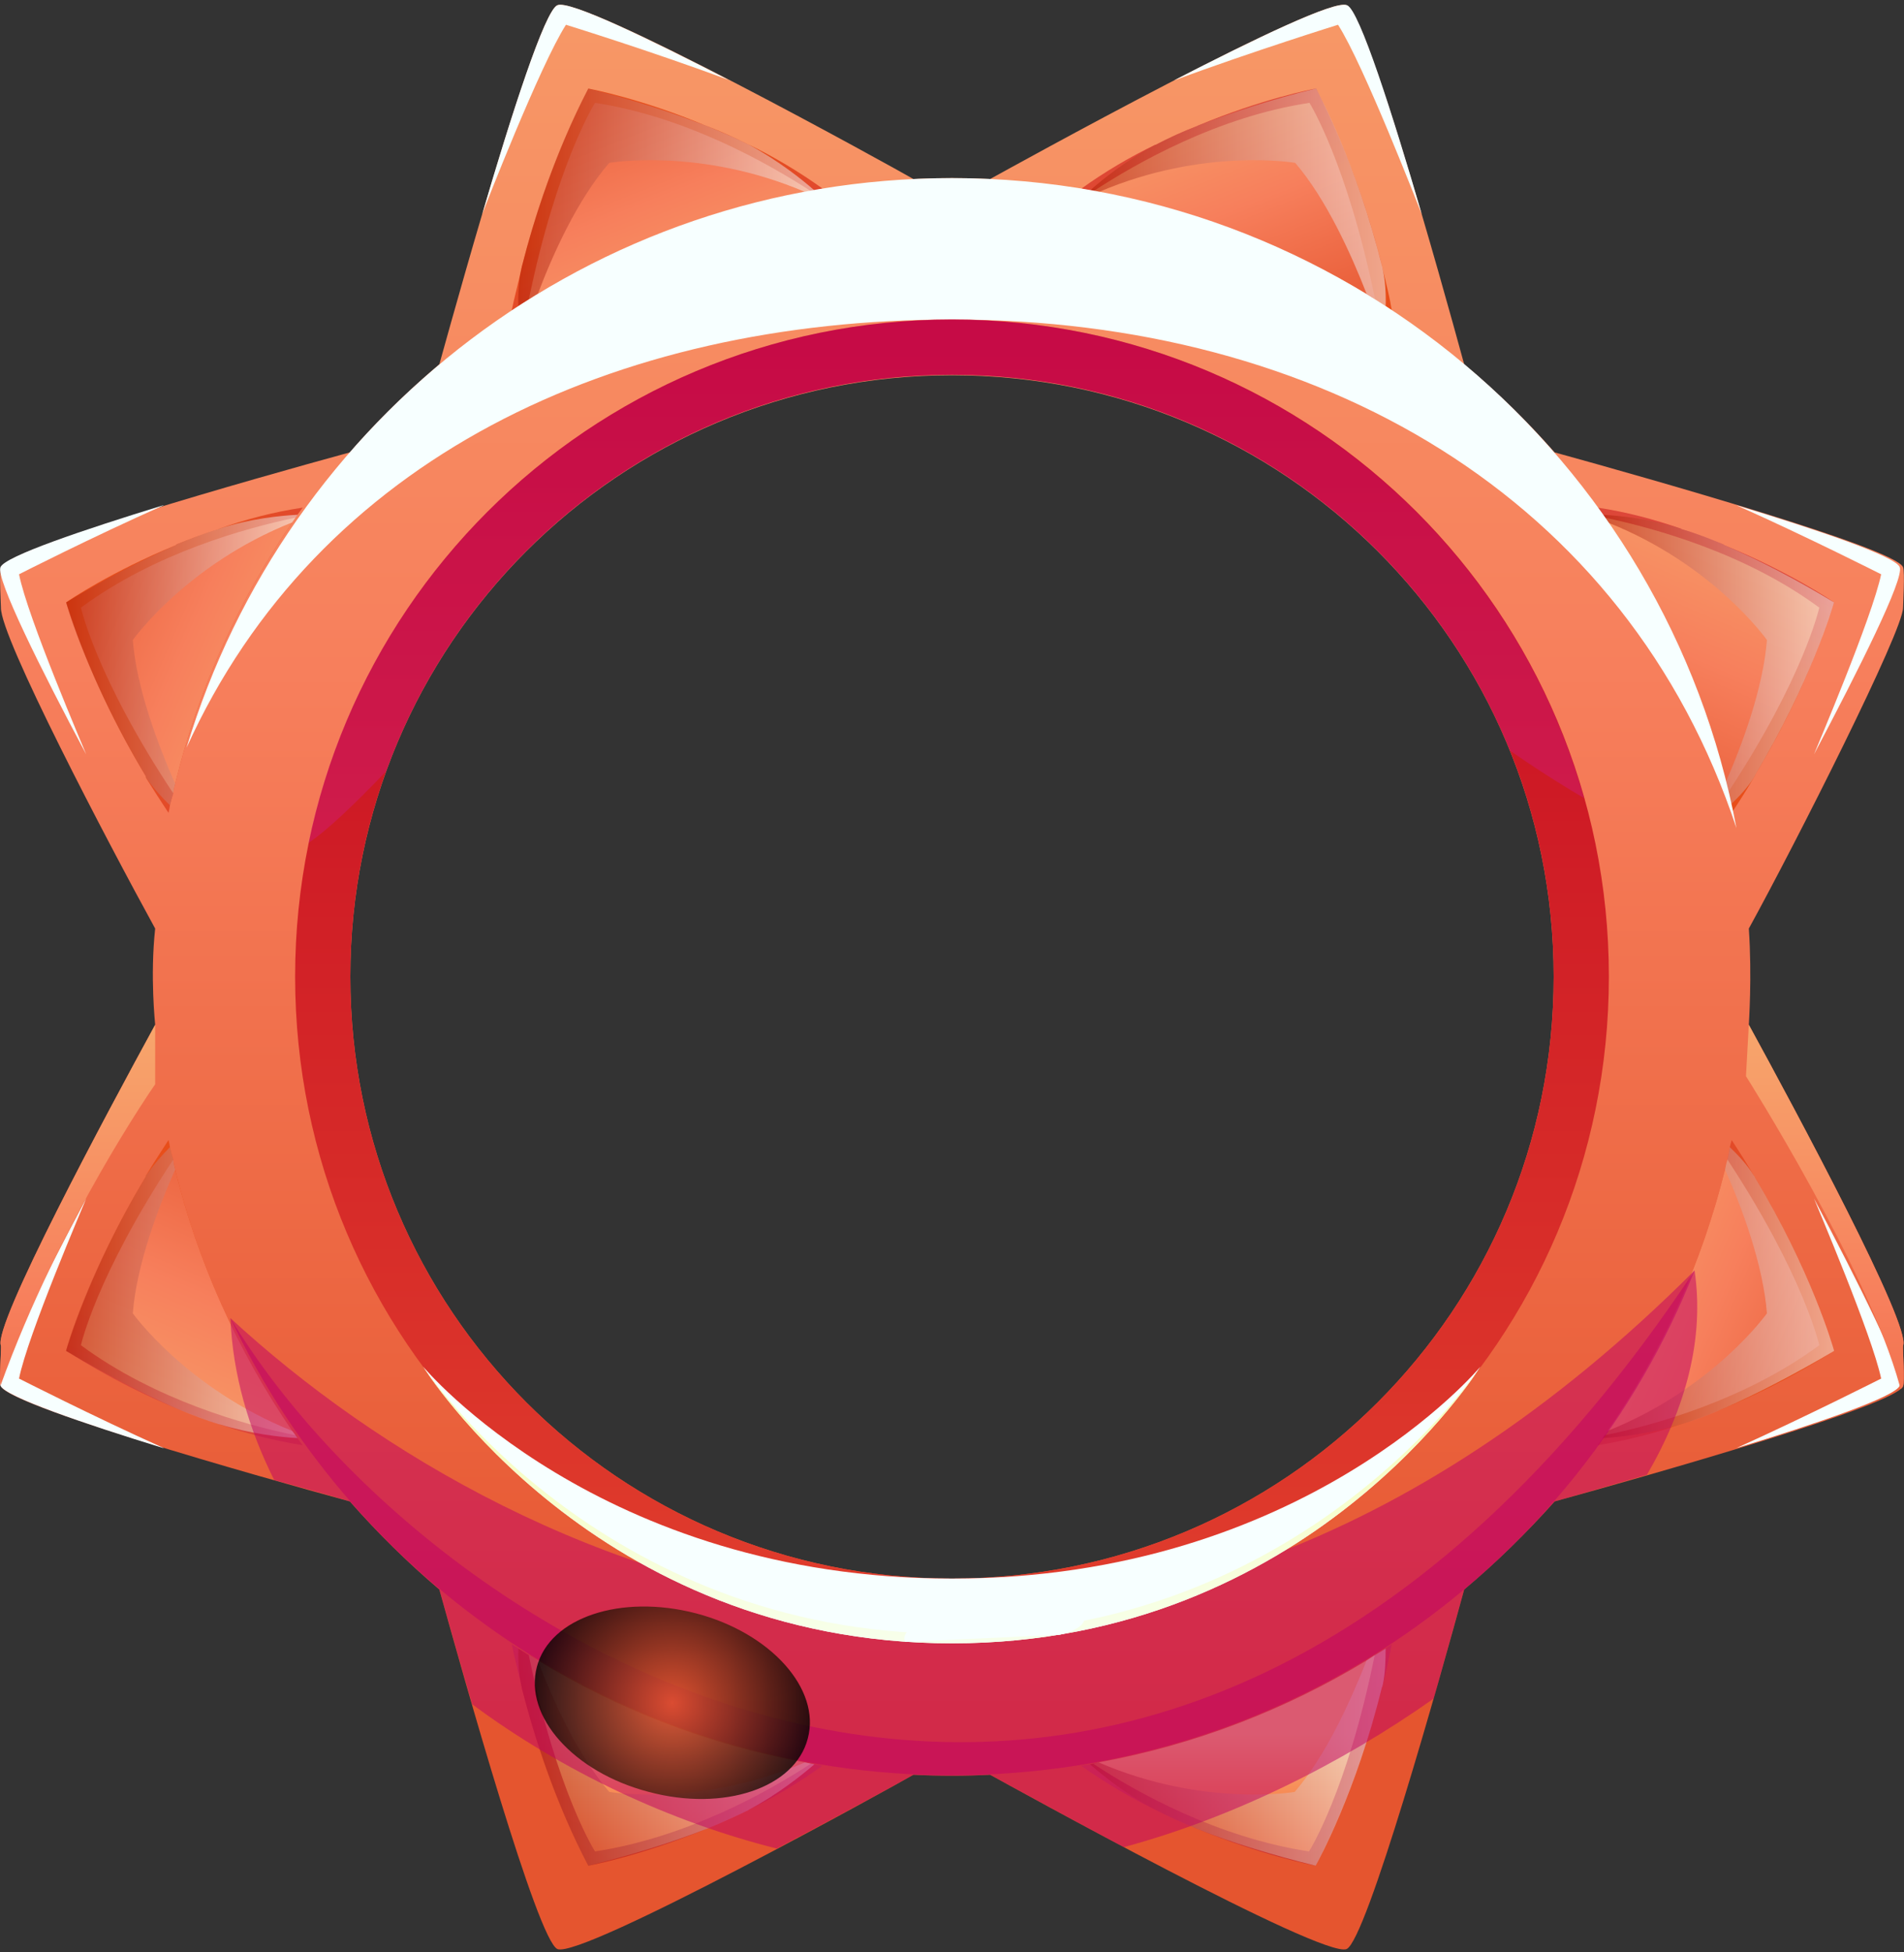<svg version="1.2" xmlns="http://www.w3.org/2000/svg" viewBox="0 0 400 410" width="400" height="410">
	<rect x="0" y="0" width="400" height="410" fill="#333333" stroke="none"/>
	<title>frame3</title>
	<defs>
		<linearGradient id="g1" x1="-9.3" y1="359.7" x2="-9.3" y2="-78.1" gradientUnits="userSpaceOnUse">
			<stop offset="0" stop-color="#e5552f"/>
			<stop offset=".5" stop-color="#f77f5c"/>
			<stop offset="1" stop-color="#f7a66c"/>
		</linearGradient>
		<linearGradient id="g2" x1="186.2" y1="325.4" x2="148.1" y2="411.4" gradientUnits="userSpaceOnUse">
			<stop offset="0" stop-color="#e84e1a"/>
			<stop offset=".5" stop-color="#d74348"/>
			<stop offset="1" stop-color="#c62c15"/>
		</linearGradient>
		<linearGradient id="g3" x1="126.3" y1="388.5" x2="126.3" y2="364.1" gradientUnits="userSpaceOnUse">
			<stop offset="0" stop-color="#f7632e"/>
			<stop offset="1" stop-color="#f7b57e"/>
		</linearGradient>
		<linearGradient id="g4" x1="108.9" y1="346.2" x2="171.1" y2="346.2" gradientUnits="userSpaceOnUse">
			<stop offset="0" stop-color="#b01b03"/>
			<stop offset="1" stop-color="#f7ffff"/>
		</linearGradient>
		<linearGradient id="g5" x1="257.6" y1="300.4" x2="301.6" y2="405.4" gradientUnits="userSpaceOnUse">
			<stop offset="0" stop-color="#e84e1a"/>
			<stop offset=".5" stop-color="#d74348"/>
			<stop offset="1" stop-color="#c62c15"/>
		</linearGradient>
		<linearGradient id="g6" x1="244.9" y1="388.5" x2="244.9" y2="364.1" gradientUnits="userSpaceOnUse">
			<stop offset="0" stop-color="#f7632e"/>
			<stop offset="1" stop-color="#f7b57e"/>
		</linearGradient>
		<linearGradient id="g7" x1="229" y1="346.2" x2="291.1" y2="346.2" gradientUnits="userSpaceOnUse">
			<stop offset="0" stop-color="#b01b03"/>
			<stop offset="1" stop-color="#f7ffff"/>
		</linearGradient>
		<linearGradient id="g8" x1="161.3" y1="28.6" x2="189.8" y2="91.2" gradientUnits="userSpaceOnUse">
			<stop offset="0" stop-color="#e84e1a"/>
			<stop offset=".5" stop-color="#d74348"/>
			<stop offset="1" stop-color="#c62c15"/>
		</linearGradient>
		<linearGradient id="g9" x1="147" y1="1.4" x2="172.3" y2="65.2" gradientUnits="userSpaceOnUse">
			<stop offset="0" stop-color="#e5552f"/>
			<stop offset=".5" stop-color="#f77f5c"/>
			<stop offset="1" stop-color="#f7a66c"/>
		</linearGradient>
		<linearGradient id="g10" x1="108.9" y1="18.6" x2="171.1" y2="18.6" gradientUnits="userSpaceOnUse">
			<stop offset="0" stop-color="#b01b03"/>
			<stop offset="1" stop-color="#f7ffff"/>
		</linearGradient>
		<linearGradient id="g11" x1="238.7" y1="55.2" x2="210.3" y2="-7.3" gradientUnits="userSpaceOnUse">
			<stop offset="0" stop-color="#e84e1a"/>
			<stop offset=".5" stop-color="#d74348"/>
			<stop offset="1" stop-color="#c62c15"/>
		</linearGradient>
		<linearGradient id="g12" x1="252.9" y1="83.1" x2="227.8" y2="19.4" gradientUnits="userSpaceOnUse">
			<stop offset="0" stop-color="#e5552f"/>
			<stop offset=".5" stop-color="#f77f5c"/>
			<stop offset="1" stop-color="#f7a66c"/>
		</linearGradient>
		<linearGradient id="g13" x1="229" y1="18.6" x2="291.1" y2="18.6" gradientUnits="userSpaceOnUse">
			<stop offset="0" stop-color="#b01b03"/>
			<stop offset="1" stop-color="#f7ffff"/>
		</linearGradient>
		<linearGradient id="g14" x1="312.3" y1="124.7" x2="339.1" y2="52.8" gradientUnits="userSpaceOnUse">
			<stop offset="0" stop-color="#e84e1a"/>
			<stop offset=".5" stop-color="#d74348"/>
			<stop offset="1" stop-color="#c62c15"/>
		</linearGradient>
		<linearGradient id="g15" x1="301.1" y1="158.3" x2="333.1" y2="83.9" gradientUnits="userSpaceOnUse">
			<stop offset="0" stop-color="#e5552f"/>
			<stop offset=".5" stop-color="#f77f5c"/>
			<stop offset="1" stop-color="#f7a66c"/>
		</linearGradient>
		<linearGradient id="g16" x1="336.7" y1="108.1" x2="385.3" y2="108.1" gradientUnits="userSpaceOnUse">
			<stop offset="0" stop-color="#b01b03"/>
			<stop offset="1" stop-color="#f7ffff"/>
		</linearGradient>
		<linearGradient id="g17" x1="347.9" y1="314.4" x2="283.7" y2="290.3" gradientUnits="userSpaceOnUse">
			<stop offset="0" stop-color="#e84e1a"/>
			<stop offset=".5" stop-color="#d74348"/>
			<stop offset="1" stop-color="#c62c15"/>
		</linearGradient>
		<linearGradient id="g18" x1="378.2" y1="325.6" x2="310.9" y2="296.4" gradientUnits="userSpaceOnUse">
			<stop offset="0" stop-color="#e5552f"/>
			<stop offset=".5" stop-color="#f77f5c"/>
			<stop offset="1" stop-color="#f7a66c"/>
		</linearGradient>
		<linearGradient id="g19" x1="336.7" y1="240.9" x2="385.3" y2="240.9" gradientUnits="userSpaceOnUse">
			<stop offset="0" stop-color="#b01b03"/>
			<stop offset="1" stop-color="#f7ffff"/>
		</linearGradient>
		<linearGradient id="g20" x1="51.3" y1="95.7" x2="115.4" y2="119.8" gradientUnits="userSpaceOnUse">
			<stop offset="0" stop-color="#e84e1a"/>
			<stop offset=".5" stop-color="#d74348"/>
			<stop offset="1" stop-color="#c62c15"/>
		</linearGradient>
		<linearGradient id="g21" x1="21.1" y1="84.6" x2="88.3" y2="113.7" gradientUnits="userSpaceOnUse">
			<stop offset="0" stop-color="#e5552f"/>
			<stop offset=".5" stop-color="#f77f5c"/>
			<stop offset="1" stop-color="#f7a66c"/>
		</linearGradient>
		<linearGradient id="g22" x1="13.9" y1="108.1" x2="62.5" y2="108.1" gradientUnits="userSpaceOnUse">
			<stop offset="0" stop-color="#b01b03"/>
			<stop offset="1" stop-color="#f7ffff"/>
		</linearGradient>
		<linearGradient id="g23" x1="86.9" y1="285.3" x2="60" y2="357.4" gradientUnits="userSpaceOnUse">
			<stop offset="0" stop-color="#e84e1a"/>
			<stop offset=".5" stop-color="#d74348"/>
			<stop offset="1" stop-color="#c62c15"/>
		</linearGradient>
		<linearGradient id="g24" x1="98.1" y1="251.9" x2="66.1" y2="326.2" gradientUnits="userSpaceOnUse">
			<stop offset="0" stop-color="#e5552f"/>
			<stop offset=".5" stop-color="#f77f5c"/>
			<stop offset="1" stop-color="#f7a66c"/>
		</linearGradient>
		<linearGradient id="g25" x1="13.9" y1="240.9" x2="62.5" y2="240.9" gradientUnits="userSpaceOnUse">
			<stop offset="0" stop-color="#b01b03"/>
			<stop offset="1" stop-color="#f7ffff"/>
		</linearGradient>
		<linearGradient id="g26" x1="62" y1="519.6" x2="62" y2="70.1" gradientUnits="userSpaceOnUse">
			<stop offset="0" stop-color="#f36134"/>
			<stop offset="1" stop-color="#c40721"/>
		</linearGradient>
		<linearGradient id="g27" x1="192.4" y1="344.9" x2="192.4" y2="283.3" gradientUnits="userSpaceOnUse">
			<stop offset="0" stop-color="#f7ffeb"/>
			<stop offset="1" stop-color="#f7fcb0"/>
		</linearGradient>
		<radialGradient id="g28" cx="141.2" cy="357.6" r="29" gradientUnits="userSpaceOnUse">
			<stop offset="0" stop-color="#df5a29"/>
			<stop offset="1" stop-color="#020500"/>
		</radialGradient>
		<linearGradient id="g29" x1="303.2" y1="332.5" x2="303.2" y2="215" gradientUnits="userSpaceOnUse">
			<stop offset="0" stop-color="#e5552f"/>
			<stop offset=".5" stop-color="#f77f5c"/>
			<stop offset="1" stop-color="#f7a66c"/>
		</linearGradient>
		<linearGradient id="g30" x1="-63.6" y1="332.5" x2="-63.6" y2="215" gradientUnits="userSpaceOnUse">
			<stop offset="0" stop-color="#e5552f"/>
			<stop offset=".5" stop-color="#f77f5c"/>
			<stop offset="1" stop-color="#f7a66c"/>
		</linearGradient>
	</defs>
	<style>
		.s0 { fill: url(#g1) } 
		.s1 { fill: url(#g2) } 
		.s2 { fill: url(#g3) } 
		.s3 { opacity: .5;mix-blend-mode: multiply;fill: url(#g4) } 
		.s4 { fill: url(#g5) } 
		.s5 { fill: url(#g6) } 
		.s6 { opacity: .5;mix-blend-mode: multiply;fill: url(#g7) } 
		.s7 { fill: url(#g8) } 
		.s8 { fill: url(#g9) } 
		.s9 { opacity: .5;mix-blend-mode: multiply;fill: url(#g10) } 
		.s10 { mix-blend-mode: soft-light;fill: #f7ffff } 
		.s11 { fill: url(#g11) } 
		.s12 { fill: url(#g12) } 
		.s13 { opacity: .5;mix-blend-mode: multiply;fill: url(#g13) } 
		.s14 { fill: url(#g14) } 
		.s15 { fill: url(#g15) } 
		.s16 { opacity: .5;mix-blend-mode: multiply;fill: url(#g16) } 
		.s17 { fill: url(#g17) } 
		.s18 { fill: url(#g18) } 
		.s19 { opacity: .5;mix-blend-mode: multiply;fill: url(#g19) } 
		.s20 { fill: url(#g20) } 
		.s21 { fill: url(#g21) } 
		.s22 { opacity: .5;mix-blend-mode: multiply;fill: url(#g22) } 
		.s23 { fill: url(#g23) } 
		.s24 { fill: url(#g24) } 
		.s25 { opacity: .5;mix-blend-mode: multiply;fill: url(#g25) } 
		.s26 { opacity: .5;mix-blend-mode: multiply;fill: #c10065 } 
		.s27 { fill: url(#g26) } 
		.s28 { fill: url(#g27) } 
		.s29 { opacity: .2;mix-blend-mode: multiply;fill: #d01bdc } 
		.s30 { fill: #f7ffff } 
		.s31 { opacity: .8;mix-blend-mode: color-dodge;fill: url(#g28) } 
		.s32 { fill: url(#g29) } 
		.s33 { fill: url(#g30) } 
	</style>
	<path id="Layer" fill-rule="evenodd" class="s0" d="m399.8 291.1c-1.7 4.1-52.9 18.6-73.2 24.2-5.9 6.6-12.2 12.8-19 18.5-5.1 18.7-20.5 73.6-24.7 75.5-5 2.1-70.9-34.4-74.9-36.6q-3.9 0.2-8 0.2-4.1 0-8.1-0.2c-3.8 2.2-69.7 38.7-74.8 36.6-4.2-1.9-19.6-56.8-24.8-75.5-6.7-5.7-13-11.9-18.8-18.5-20.5-5.6-71.6-20.1-73.3-24.2-0.4-0.8 0.1-8.1 0-8.5-1.8-4.1 22.4-49.1 32.4-67.4 0-0.2-1.1-10.1 0-20.2-10-18.2-32.6-61.3-32.4-67.4 0-0.4-0.4-7.6 0-8.5 1.7-4 52.8-18.5 73.3-24.1 5.8-6.7 12.1-12.8 18.8-18.5 5.2-18.7 20.6-73.7 24.8-75.4 5.1-2.2 71 34.3 74.8 36.5q4-0.2 8.1-0.2 4.1 0 8 0.2c4-2.2 69.9-38.7 74.9-36.5 4.2 1.7 19.6 56.7 24.7 75.4 6.8 5.7 13.1 11.8 19 18.5 20.3 5.6 71.5 20.1 73.2 24.1 0.4 0.9 0 8.1 0 8.5 0.1 4.7-22.4 49.2-32.4 67.4 0.7 10.1 0 20 0 20.2 10 18.3 34.2 63.3 32.4 67.4-0.1 0.4 0.4 7.7 0 8.5zm-73.4-86c0-69.9-56.5-126.3-126.4-126.3-69.9 0-126.4 56.4-126.4 126.3 0 69.9 56.5 126.4 126.4 126.4 69.9 0 126.4-56.5 126.4-126.4z"/>
	<path id="Layer" class="s1" d="m171.1 370.5q0.8 0.1 1.7 0.3c-5 3.6-10.3 6.7-15.4 9.2q-0.1 0-0.1 0.1c-3 1.4-5.9 2.7-8.7 3.9q-0.1 0.1-0.3 0.1c-13.3 5.5-24.1 7.6-24.7 7.7-7-13.4-11.3-27-14-37.4q0-0.1 0-0.2-0.1-0.1-0.1-0.4c-0.7-3.1-1.5-6-2-8.5q0.7 0.4 1.4 0.9 1.1 0.7 2.2 1.4 0.9 0.5 1.9 1.1c16.9 10.3 35.9 17.7 56.1 21.4z"/>
	<path id="Layer" class="s2" d="m170.3 370.4c-9 5.9-26.2 15.5-45.3 18.4 0 0-8-12.5-13.9-41.2q0.9 0.5 1.9 1.1c16.9 10.3 35.9 17.7 56.1 21.4z"/>
	<path id="Layer" class="s3" d="m171.1 370.5c-2.8 2.4-7.7 6.3-13.7 9.5q-0.1 0-0.1 0.1c-2.5 1.2-5.5 2.6-8.7 3.9q-0.1 0.1-0.3 0.1c-7.1 2.8-15.8 5.5-24.7 7.7-0.5-0.9-8.5-15.4-14-37.4q0-0.1 0-0.2-0.1-0.1-0.1-0.4c-0.5-2.3-0.7-5.1-0.6-7.6q1.1 0.7 2.2 1.4 0.9 0.5 1.9 1.1c3.1 8.3 8.3 19.8 15 27.6 0 0 19.1 3.3 41.1-6.2z"/>
	<path id="Layer" class="s4" d="m292.4 345.3c-0.5 2.5-1.1 5.4-1.9 8.5q-0.1 0.3-0.1 0.4-0.1 0.1-0.1 0.2c-2.6 10.4-7 24-13.9 37.4-0.6-0.1-11.4-2.2-24.8-7.7q-0.2 0-0.2-0.1c-2.9-1.2-5.8-2.5-8.8-4-5.1-2.5-10.4-5.6-15.5-9.2q0.9-0.2 1.9-0.3l1.8-0.4c20.3-3.7 39.3-11.1 56.3-21.4q0.9-0.6 1.7-1.1 1.2-0.7 2.3-1.4 0.6-0.5 1.3-0.9z"/>
	<path id="Layer" class="s5" d="m288.8 347.6c-5.8 28.7-13.8 41.2-13.8 41.2-19.2-2.9-36.4-12.5-45.3-18.4l1.1-0.3c20.3-3.7 39.3-11.1 56.3-21.4q0.9-0.6 1.7-1.1z"/>
	<path id="Layer" class="s6" d="m290.5 353.8q-0.1 0.3-0.1 0.4-0.1 0.1-0.1 0.2c-5.4 22-13.4 36.5-13.9 37.4-9-2.2-17.7-4.9-24.8-7.7q-0.2 0-0.2-0.1c-3.3-1.3-6.2-2.7-8.6-3.9q-0.1-0.1-0.2-0.1c-6-3.2-10.9-7.1-13.6-9.5l1.8-0.4c22 9.5 41.2 6.2 41.2 6.2 6.7-7.8 11.8-19.3 15.1-27.6q0.9-0.6 1.7-1.1 1.2-0.7 2.3-1.4c0 2.5-0.1 5.3-0.6 7.6z"/>
	<path id="Layer" class="s7" d="m171.1 40q0.8-0.2 1.7-0.4c-5-3.6-10.3-6.7-15.4-9.2q-0.1 0-0.1 0-4.5-2.3-8.7-3.9-0.1 0-0.3-0.1c-13.3-5.6-24.1-7.7-24.7-7.8-7 13.6-11.3 27-14 37.5q0 0 0 0.1-0.1 0.2-0.1 0.4c-0.7 3.2-1.5 6.1-2 8.6q0.7-0.5 1.4-0.9 1.1-0.7 2.2-1.4 0.9-0.6 1.9-1.2c16.9-10.2 35.9-17.6 56.1-21.4z"/>
	<path id="Layer" class="s8" d="m170.3 40.1c-9-5.8-26.2-15.6-45.3-18.5 0 0-8 12.6-13.9 41.3q0.9-0.6 1.9-1.2c16.9-10.2 35.9-17.6 56.1-21.4z"/>
	<path id="Layer" class="s9" d="m171.1 40c-2.8-2.5-7.7-6.3-13.7-9.6q-0.1 0-0.1 0c-2.5-1.3-5.5-2.6-8.7-3.9q-0.1 0-0.3-0.1c-7.1-2.8-15.8-5.6-24.7-7.8-0.5 1-8.5 15.5-14 37.5q0 0 0 0.1-0.1 0.2-0.1 0.4c-0.5 2.3-0.7 5.1-0.6 7.7q1.1-0.7 2.2-1.4 0.9-0.6 1.9-1.2c3.1-8.2 8.3-19.8 15-27.5 0 0 19.1-3.3 41.1 6.1z"/>
	<path id="Layer" class="s10" d="m153.4 16.9c-16.7-6.2-34.5-11.7-34.5-11.7-5.4 8.4-17.1 38.4-17.6 39.8 6.1-20.9 13.2-42.9 15.8-43.9 2.4-1.1 19.2 7 36.2 15.8q0.1 0 0.1 0z"/>
	<path id="Layer" class="s11" d="m229 40q-0.9-0.2-1.8-0.4c5-3.6 10.3-6.7 15.5-9.2q0.1 0 0.1 0 4.4-2.3 8.6-3.9 0.1 0 0.2-0.1c13.4-5.6 24.2-7.7 24.8-7.8q0.1 0 0.1 0c6.9 13.6 11.3 27 13.9 37.5q0 0 0 0.1 0.1 0.2 0.1 0.4c0.8 3.2 1.5 6.1 1.9 8.6q-0.6-0.5-1.3-0.9-1-0.7-2.2-1.4-0.9-0.6-1.8-1.2c-17-10.2-36-17.6-56.2-21.4z"/>
	<path id="Layer" class="s12" d="m229.8 40.1c8.9-5.8 26-15.6 45.3-18.5 0 0 7.9 12.6 13.8 41.3q-0.9-0.6-1.8-1.2c-17-10.2-36-17.6-56.2-21.4z"/>
	<path id="Layer" class="s13" d="m229 40c2.8-2.5 7.6-6.3 13.7-9.6q0.1 0 0.1 0 3.6-1.9 8.6-3.9 0.1 0 0.2-0.1c7.2-2.8 15.8-5.6 24.8-7.8q0.1 0 0.1 0c0.5 1 8.4 15.5 13.9 37.5q0 0 0 0.1 0.1 0.2 0.1 0.4c0.5 2.3 0.7 5.1 0.6 7.7q-1-0.7-2.2-1.4-0.9-0.6-1.8-1.2c-3.2-8.2-8.4-19.8-15-27.5 0 0-19.2-3.3-41.2 6.1z"/>
	<path id="Layer" class="s10" d="m246.6 16.9c16.8-6.2 34.5-11.7 34.5-11.7 5.4 8.4 17 38.4 17.6 39.8-6.1-20.9-13.1-42.9-15.7-43.9-2.5-1.1-19.3 7-36.4 15.8z"/>
	<path id="Layer" class="s14" d="m336.7 108.1q-0.6-0.7-1.1-1.5c6.1 0.9 12 2.5 17.5 4.4q0.1 0 0.1 0.1c3.1 0.9 6.1 2.1 8.8 3.2q0.2 0.1 0.3 0.2c13.4 5.5 22.5 11.6 23 12-4.6 14.5-11 27-16.6 36.3q0 0.1 0 0.1-0.1 0.2-0.3 0.5c-1.6 2.7-3.2 5.2-4.6 7.3q-0.2-0.8-0.4-1.6-0.2-1.2-0.5-2.5-0.3-1-0.5-2c-4.8-19.4-13-38-24.7-54.9z"/>
	<path id="Layer" class="s15" d="m337.1 108.7c10.4 2.2 29.5 7.4 45.1 18.9 0 0-3.2 14.6-19.3 39q-0.3-1-0.5-2c-4.8-19.4-13-38-24.7-54.9z"/>
	<path id="Layer" class="s16" d="m336.7 108.1c3.6 0.2 9.8 0.8 16.4 2.9q0.1 0 0.1 0.1c2.6 0.7 5.7 1.9 8.8 3.2q0.2 0.1 0.3 0.2c7 3 15.1 7.2 23 12-0.3 1-4.9 16.8-16.6 36.3q0 0.1 0 0.1-0.1 0.2-0.3 0.5c-1.2 1.9-3.1 4-5 5.7q-0.2-1.2-0.5-2.5-0.3-1-0.5-2c3.6-8.2 8-20 8.8-30.2 0 0-11.2-15.9-33.5-24.7z"/>
	<path id="Layer" class="s10" d="m364.8 106.1c15 6.7 30.4 14.5 30.4 14.5-1.9 9.1-13.6 36.5-14.1 37.8 9.4-17.8 19-36.9 18-39.3-0.9-2.3-17.2-7.8-34.3-13z"/>
	<path id="Layer" class="s17" d="m336.7 302q-0.6 0.8-1.1 1.5c6.1-1 12-2.5 17.5-4.4q0.1 0 0.1 0c3.1-1 6.1-2.2 8.8-3.3q0.2-0.1 0.3-0.1c13.4-5.6 22.5-11.8 23-12q0 0 0-0.1c-4.6-14.4-11-27-16.6-36.3q0 0 0-0.1-0.1-0.2-0.3-0.4c-1.6-2.8-3.2-5.2-4.6-7.4q-0.2 0.7-0.4 1.5-0.2 1.4-0.5 2.6-0.3 1-0.5 2.1c-4.8 19.3-13 37.9-24.7 54.9z"/>
	<path id="Layer" class="s18" d="m337.1 301.4c10.4-2.1 29.5-7.4 45.1-18.9 0 0-3.2-14.5-19.3-39q-0.3 1-0.5 2.1c-4.8 19.3-13 37.9-24.7 54.9z"/>
	<path id="Layer" class="s19" d="m336.7 302c3.6-0.2 9.8-0.9 16.4-2.9q0.1 0 0.1 0c2.6-0.8 5.7-1.9 8.8-3.3q0.2-0.1 0.3-0.1c7-3.1 15.1-7.3 23-12q0 0 0-0.1c-0.3-1-4.9-16.9-16.6-36.3q0 0 0-0.1-0.1-0.2-0.3-0.4c-1.2-2-3.1-4.1-5-5.9q-0.2 1.4-0.5 2.6-0.3 1-0.5 2.1c3.6 8.1 8 20 8.8 30.2 0 0-11.2 15.8-33.5 24.7z"/>
	<path id="Layer" class="s10" d="m364.8 304.1c15-6.8 30.4-14.6 30.4-14.6-1.9-9.1-13.6-36.5-14.1-37.8 9.4 17.8 19 36.9 18 39.3-0.9 2.3-17.2 7.9-34.3 13.1z"/>
	<path id="Layer" class="s20" d="m62.5 108.1q0.5-0.7 1.1-1.5c-6.1 0.9-12.1 2.5-17.5 4.4q0 0-0.1 0.1c-3.1 0.9-6.1 2.1-8.9 3.2q0 0.1-0.2 0.2c-13.4 5.5-22.5 11.6-23 12 4.6 14.5 11 27 16.6 36.3q0 0.1 0.1 0.1 0 0.2 0.1 0.5c1.7 2.7 3.3 5.2 4.7 7.3q0.2-0.8 0.3-1.6 0.3-1.2 0.7-2.5 0.1-1 0.4-2c4.7-19.4 13-38 24.6-54.9z"/>
	<path id="Layer" class="s21" d="m62.1 108.7c-10.5 2.2-29.5 7.4-45.1 18.9 0 0 3.2 14.6 19.4 39q0.1-1 0.4-2c4.7-19.4 13-38 24.6-54.9z"/>
	<path id="Layer" class="s22" d="m62.5 108.1c-3.7 0.2-9.8 0.8-16.4 2.9q0 0-0.1 0.1c-2.6 0.7-5.6 1.9-8.9 3.2q0 0.1-0.2 0.2c-7 3-15.1 7.2-23 12 0.2 1 4.9 16.8 16.6 36.3q0 0.1 0.1 0.1 0 0.2 0.1 0.5c1.4 1.9 3.2 4 5 5.7q0.3-1.2 0.7-2.5 0.1-1 0.4-2c-3.6-8.2-8.1-20-8.9-30.2 0 0 11.3-15.9 33.5-24.7z"/>
	<path id="Layer" class="s10" d="m34.4 106.1c-15.1 6.7-30.4 14.5-30.4 14.5 1.8 9.1 13.6 36.5 14.1 37.8-9.5-17.8-19-36.9-18-39.3 1-2.3 17.3-7.8 34.2-13q0.1 0 0.1 0z"/>
	<path id="Layer" class="s23" d="m62.5 302q0.5 0.8 1.1 1.5c-6.1-1-12.1-2.5-17.5-4.4q0 0-0.1 0c-3.1-1-6.1-2.2-8.9-3.3q0-0.1-0.2-0.1c-13.4-5.6-22.5-11.8-23-12q0 0 0-0.1c4.6-14.4 11-27 16.6-36.3q0 0 0.1-0.1 0-0.2 0.1-0.4c1.7-2.8 3.3-5.2 4.7-7.4q0.2 0.7 0.3 1.5 0.3 1.4 0.7 2.6 0.1 1 0.4 2.1c4.7 19.3 13 37.9 24.6 54.9z"/>
	<path id="Layer" class="s24" d="m62.1 301.4c-10.5-2.1-29.5-7.4-45.1-18.9 0 0 3.2-14.5 19.4-39q0.1 1 0.4 2.1c4.7 19.3 13 37.9 24.6 54.9z"/>
	<path id="Layer" class="s25" d="m62.5 302c-3.7-0.2-9.8-0.9-16.4-2.9q0 0-0.1 0c-2.6-0.8-5.6-1.9-8.9-3.3q0-0.1-0.2-0.1c-7-3.1-15.1-7.3-23-12q0 0 0-0.1c0.2-1 4.9-16.9 16.6-36.3q0 0 0.1-0.1 0-0.2 0.1-0.4c1.4-2 3.2-4.1 5-5.9q0.3 1.4 0.7 2.6 0.1 1 0.4 2.1c-3.6 8.1-8.1 20-8.9 30.2 0 0 11.3 15.8 33.5 24.7z"/>
	<path id="Layer" class="s10" d="m34.4 304.1c-15.1-6.8-30.4-14.6-30.4-14.6 1.8-9.1 13.6-36.5 14.1-37.8-9.5 17.8-19 36.9-18 39.3 1 2.3 17.3 7.9 34.2 13.1q0.1 0 0.1 0z"/>
	<path id="Layer" class="s26" d="m356 266.8c-24.6 62.2-85.2 106-156 106-67 0-124.8-39.3-151.6-96 61.8 57 187.4 110.2 307.6-10z"/>
	<path id="Layer" class="s26" d="m346 309.7c-7.6 2.2-14.4 4.2-19.4 5.6-5.9 6.6-12.2 12.8-19 18.5-1.5 5.3-3.8 13.7-6.4 22.9-19.7 13.9-42.5 25.1-65.1 31.2-14.1-7.5-26.4-14.3-28.1-15.2q-3.9 0.2-8 0.2-4.1 0-8.1-0.2c-1.6 0.9-14.3 7.9-28.7 15.5-22.7-5.7-45.1-16.3-64-30.3-2.8-9.6-5.3-18.5-6.9-24.1-6.7-5.7-13-11.9-18.8-18.5-4.2-1.3-9.8-2.8-15.9-4.5-5.4-10.8-8.7-22.2-9.2-34 44.5 73.7 193.9 161.3 307.6-10 2.1 14.2-1.8 28.8-10 42.9z"/>
	<path id="Layer" class="s10" d="m200 37.4c-75.9 0-140 50.4-160.8 119.6 27.5-60.7 89.8-89.9 160.8-89.9 77.3 0 141.7 37.2 164.8 106.8-14.6-77.7-82.8-136.5-164.8-136.5z"/>
	<path id="Layer" fill-rule="evenodd" class="s27" d="m200 343.1c-76.3 0-138-61.7-138-138 0-76.3 61.7-138 138-138 76.3 0 138 61.7 138 138 0 76.3-61.7 138-138 138zm126.4-138c0-69.9-56.5-126.4-126.4-126.4-69.9 0-126.4 56.5-126.4 126.4 0 69.9 56.5 126.4 126.4 126.4 69.9 0 126.4-56.5 126.4-126.4z"/>
	<path id="Layer" class="s10" d="m88.9 287c0 0 37 44.5 111.1 44.5 74.1 0 111-44.5 111-44.5 0 0-36 58.1-111 58.1-75 0-111.1-58.1-111.1-58.1z"/>
	<path id="Layer" class="s28" d="m88.9 287c0 0 37 56.1 111.1 56.1 74.1 0 111-56.1 111-56.1 0 0-36 58.1-111 58.1-75 0-111.1-58.1-111.1-58.1z"/>
	<path id="Layer" class="s29" d="m332.8 167.6c-3.3-1.9-8.2-4.9-15.5-9.9-18.8-46.3-64.2-79-117.3-79-54.7 0-101.3 34.7-118.9 83.3-6.7 7-12.6 12.6-16.3 15 13-62.7 68.5-109.9 135.2-109.9 63.2 0 116.5 42.5 132.8 100.5z"/>
	<path id="Layer" class="s30" d="m200 53.4c-5.5 7.1 38.3 18.7 43.5 13.7 5.3-5 0.3-12.4-9.5-13.7-9.9-1.2-29.7-5.5-34 0z"/>
	<path id="Layer" class="s30" d="m190.2 344.8c-3.2-5.9 31.3-11.9 36.1-7.6 5 4.4-3.7 6.1-3.7 6.1z"/>
	<path id="Layer" class="s31" d="m169.7 365.1c-2.7 10.4-17.7 15.4-33.4 11.2-15.8-4.1-26.3-15.9-23.5-26.3 2.7-10.3 17.6-15.3 33.4-11.2 15.7 4.1 26.3 15.9 23.5 26.3z"/>
	<path id="Layer" class="s32" d="m399.8 291.1q-0.1 0.3-0.5 0.6-0.1-0.3-0.2-0.7c-6.8-24.8-32.3-65-32.3-65l0.6-10.8c10 18.3 34.2 63.3 32.4 67.4-0.1 0.4 0.4 7.7 0 8.5z"/>
	<path id="Layer" class="s33" d="m32.6 215.2v12.5c0 0-19.9 28.4-32.5 63.3-0.3-1.4 0.2-8 0.1-8.4-1.8-4.1 22.4-49.1 32.4-67.4z"/>
</svg>